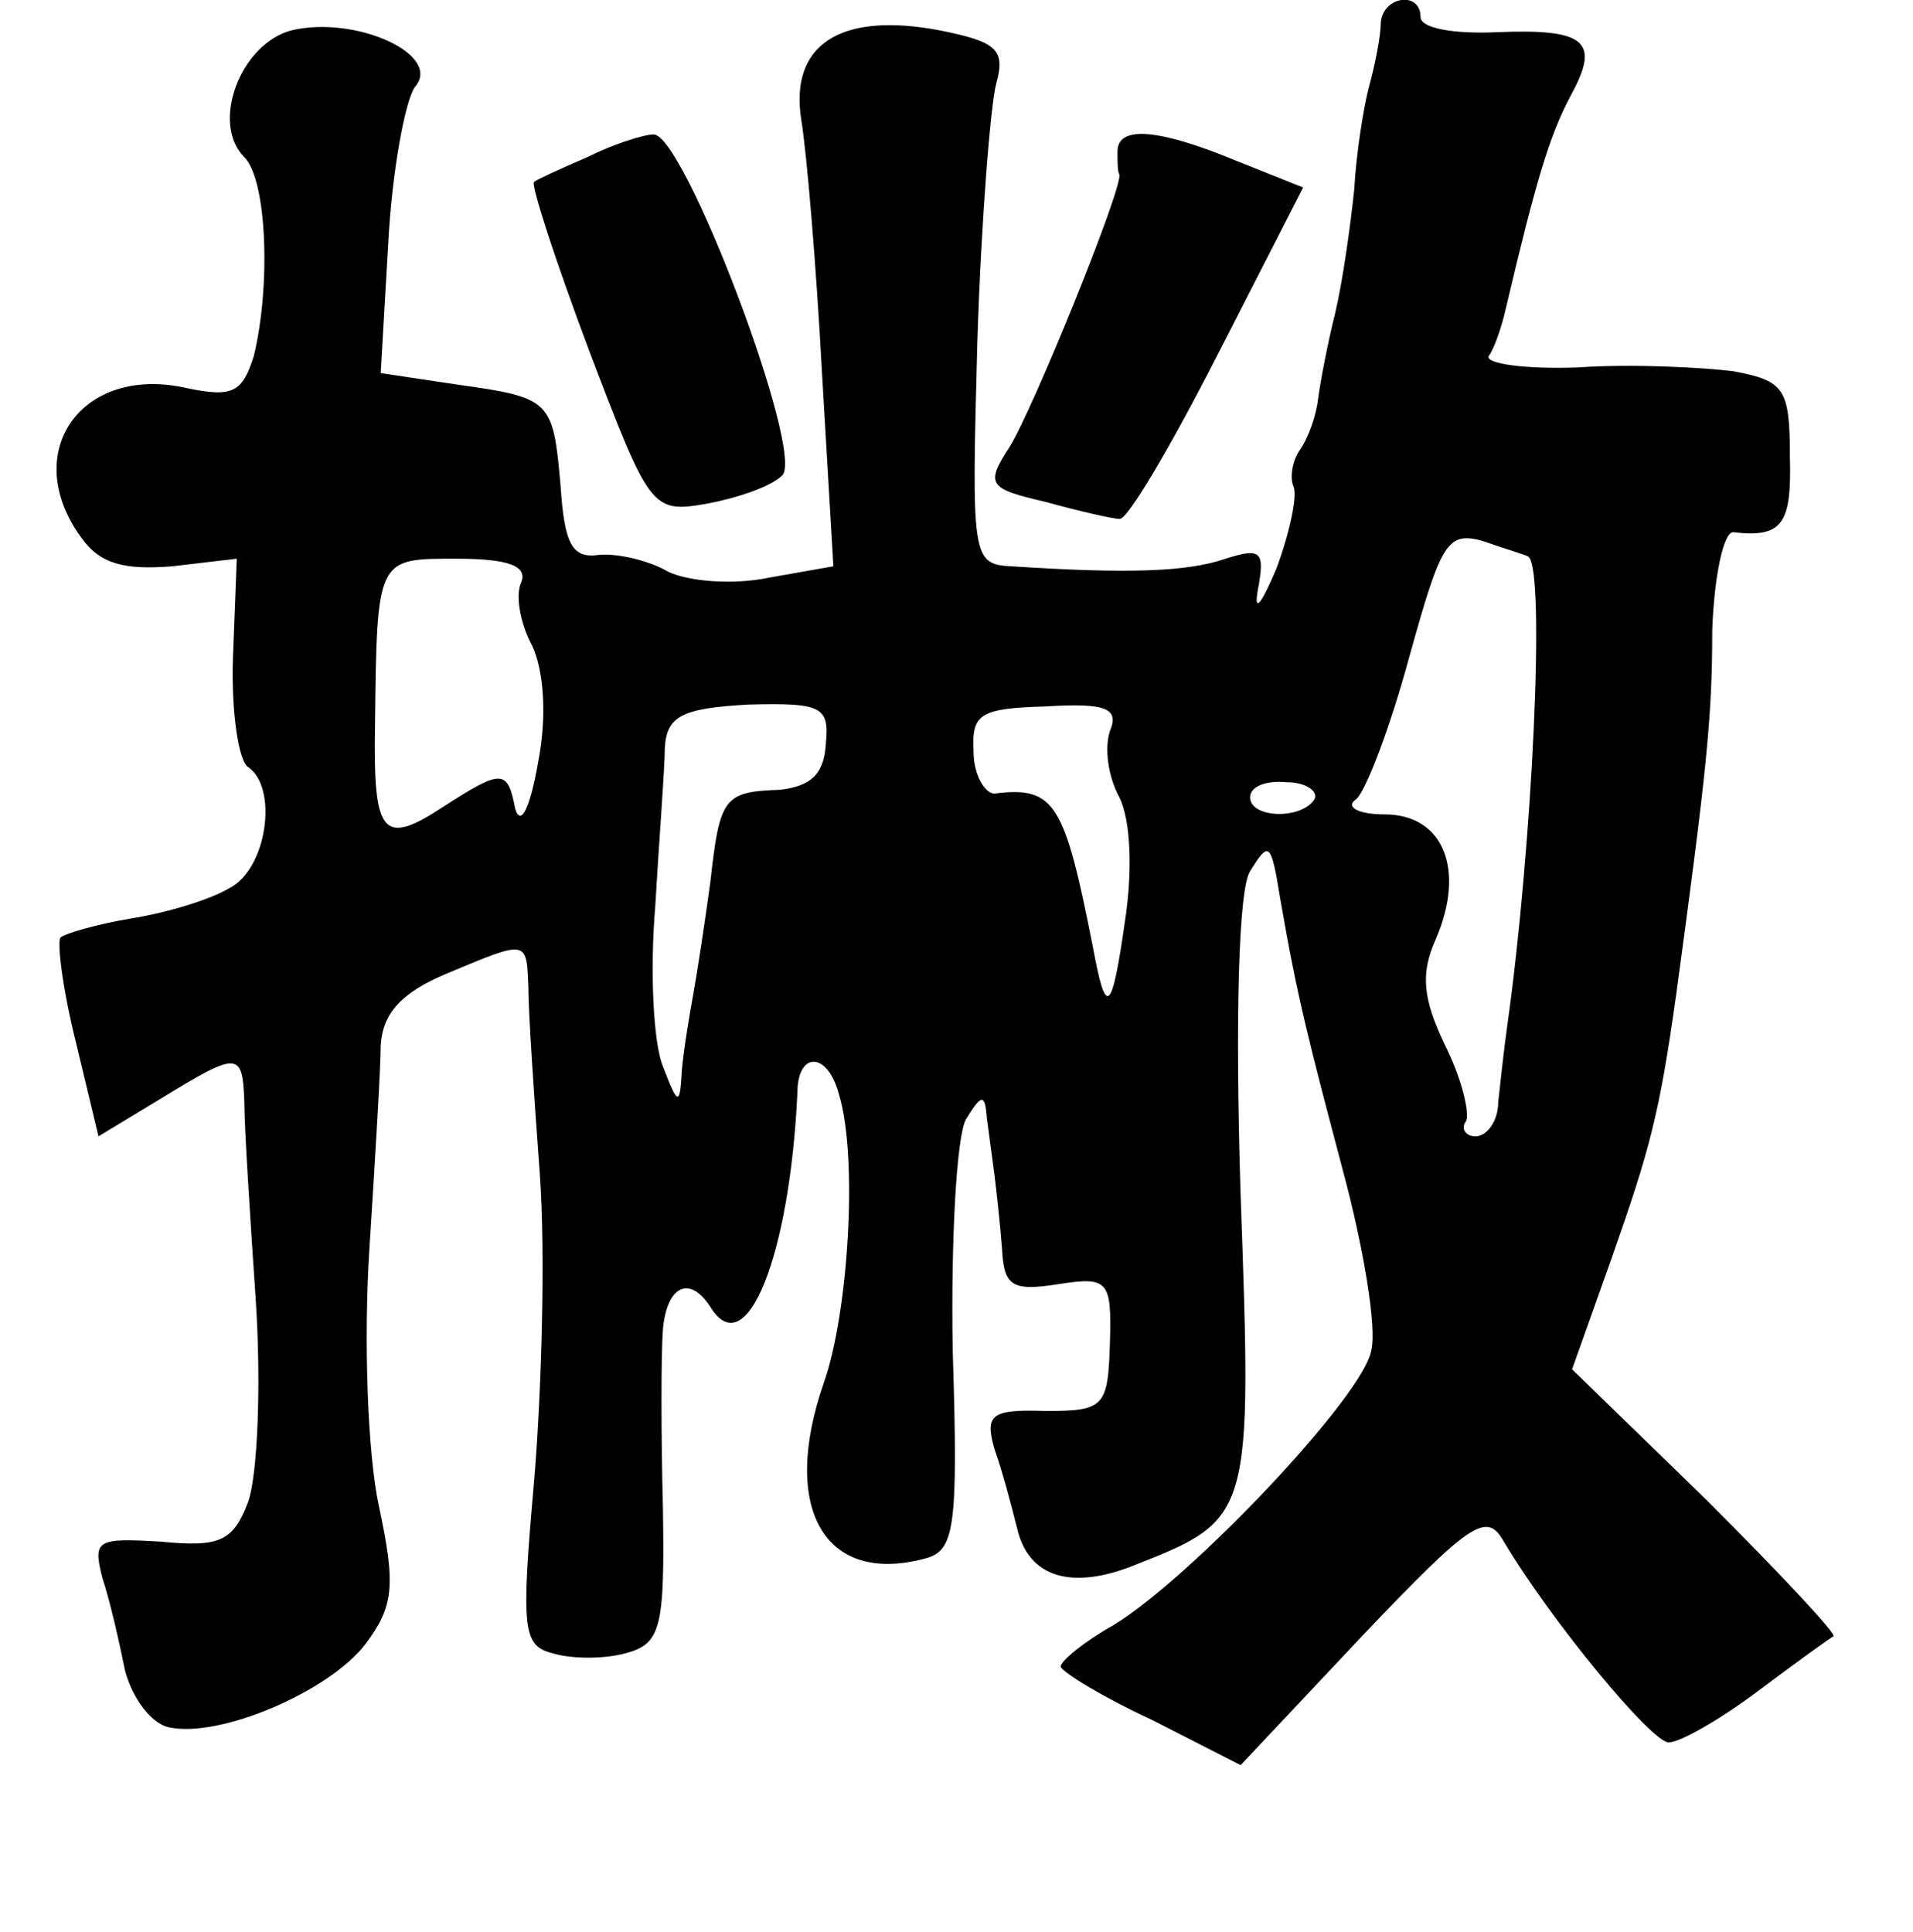 <?xml version="1.0" standalone="no"?>
<!DOCTYPE svg PUBLIC "-//W3C//DTD SVG 20010904//EN"
 "http://www.w3.org/TR/2001/REC-SVG-20010904/DTD/svg10.dtd">
<svg version="1.0" xmlns="http://www.w3.org/2000/svg"
 width="101pt" height="102pt" viewBox="0 0 101 102"
 preserveAspectRatio="xMidYMid meet">
<g transform="translate(0,102) scale(0.1,-0.1)"
fill="#000000" stroke="none">
<path d="M729 1008 c0 -7 -3 -22 -6 -33 -3 -11 -7 -36 -8 -55 -2 -19 -6 -48
-10 -65 -4 -16 -8 -37 -9 -45 -1 -9 -5 -21 -10 -28 -4 -6 -5 -15 -3 -19 2 -5
-2 -24 -9 -43 -8 -19 -12 -24 -10 -12 4 21 2 23 -17 17 -20 -7 -52 -8 -113 -4
-21 1 -21 5 -18 118 2 64 7 126 10 137 5 18 0 22 -30 28 -53 10 -79 -8 -73
-47 3 -18 8 -78 11 -134 l6 -102 -34 -6 c-19 -4 -42 -2 -53 3 -10 6 -27 10
-37 9 -14 -2 -18 6 -20 36 -4 46 -5 47 -55 54 l-40 6 4 69 c2 38 9 75 14 82
15 17 -31 38 -65 30 -27 -7 -43 -49 -25 -67 12 -12 14 -68 5 -105 -6 -19 -11
-22 -35 -17 -56 13 -89 -34 -56 -79 10 -14 23 -17 48 -15 l34 4 -2 -52 c-1
-29 3 -55 8 -58 16 -11 10 -54 -10 -64 -10 -6 -33 -13 -52 -16 -18 -3 -35 -8
-37 -10 -2 -2 1 -27 8 -55 l12 -50 33 20 c41 25 43 25 44 -2 0 -13 3 -60 6
-104 3 -45 1 -93 -4 -107 -8 -21 -15 -24 -46 -21 -34 2 -36 1 -31 -19 4 -12 9
-34 12 -49 4 -15 14 -28 23 -30 27 -6 85 19 104 44 15 20 16 31 7 73 -6 28 -8
88 -5 135 3 47 6 96 6 108 1 17 11 28 35 38 43 18 42 18 43 -8 0 -13 3 -57 6
-98 3 -41 1 -114 -3 -162 -7 -79 -6 -87 10 -91 10 -3 27 -3 38 0 19 5 21 13
20 77 -1 39 -1 81 0 94 2 23 14 29 25 12 19 -31 42 27 46 113 0 22 16 22 22
-1 10 -33 5 -115 -8 -152 -23 -66 0 -107 53 -93 16 4 18 15 15 110 -1 58 2
113 7 122 8 13 10 14 11 1 1 -8 3 -22 4 -30 1 -8 3 -26 4 -39 1 -20 5 -23 30
-19 26 4 28 2 27 -31 -1 -34 -3 -36 -34 -36 -29 1 -32 -2 -27 -20 4 -11 9 -30
12 -42 6 -26 29 -33 63 -19 61 24 61 26 55 195 -3 95 -1 162 5 171 10 16 11
16 16 -15 9 -52 15 -75 33 -143 11 -41 18 -83 15 -95 -4 -24 -95 -120 -136
-145 -16 -9 -28 -19 -28 -22 1 -3 22 -16 48 -28 l47 -24 64 68 c58 61 66 66
75 50 25 -42 78 -106 87 -106 6 0 27 12 47 27 20 15 38 28 40 29 2 1 -28 33
-67 72 l-71 69 21 59 c20 57 25 75 34 139 16 118 19 146 19 192 1 29 6 52 11
52 26 -3 31 4 30 40 0 36 -3 40 -30 45 -16 2 -53 4 -82 2 -28 -1 -49 2 -47 6
3 4 7 16 9 25 16 68 23 91 34 112 16 29 9 36 -39 34 -22 -1 -40 2 -40 8 0 14
-20 11 -21 -3z m78 -282 c9 -7 2 -153 -11 -246 -2 -14 -4 -33 -5 -42 0 -10 -6
-18 -12 -18 -5 0 -8 4 -5 8 2 4 -2 22 -11 40 -12 25 -13 38 -5 56 16 37 4 66
-27 66 -14 0 -21 4 -15 8 5 4 18 38 28 75 17 61 20 67 40 61 11 -4 22 -7 23
-8z m-532 -14 c-3 -7 0 -22 6 -33 6 -13 8 -37 3 -62 -4 -23 -9 -34 -12 -24 -4
21 -7 21 -38 1 -32 -21 -37 -15 -36 43 1 89 1 88 43 88 28 0 38 -4 34 -13z
m161 -85 c-1 -16 -8 -22 -24 -24 -30 -1 -32 -4 -37 -49 -3 -22 -7 -48 -9 -59
-2 -11 -5 -29 -6 -40 -1 -19 -2 -19 -10 2 -5 12 -7 50 -4 85 2 35 5 72 5 83 1
17 9 21 44 23 39 1 43 -1 41 -21z m150 7 c-3 -9 -1 -24 5 -35 6 -12 7 -39 3
-65 -7 -49 -10 -52 -17 -14 -15 76 -20 85 -52 81 -5 0 -11 10 -11 22 -1 20 3
23 38 24 32 2 39 -1 34 -13z m108 -36 c-7 -11 -34 -10 -34 1 0 6 9 9 19 8 11
0 17 -5 15 -9z"/>
<path d="M310 937 c-14 -6 -27 -12 -28 -13 -2 -1 11 -41 29 -89 32 -84 33 -86
62 -81 16 3 34 9 40 15 12 12 -52 181 -68 180 -5 0 -21 -5 -35 -12z"/>
<path d="M590 940 c0 -5 0 -11 1 -12 2 -7 -46 -125 -58 -144 -13 -20 -11 -22
19 -29 18 -5 36 -9 39 -9 4 -1 27 38 52 87 l45 88 -35 14 c-41 17 -63 19 -63
5z"/>
</g>
</svg>
